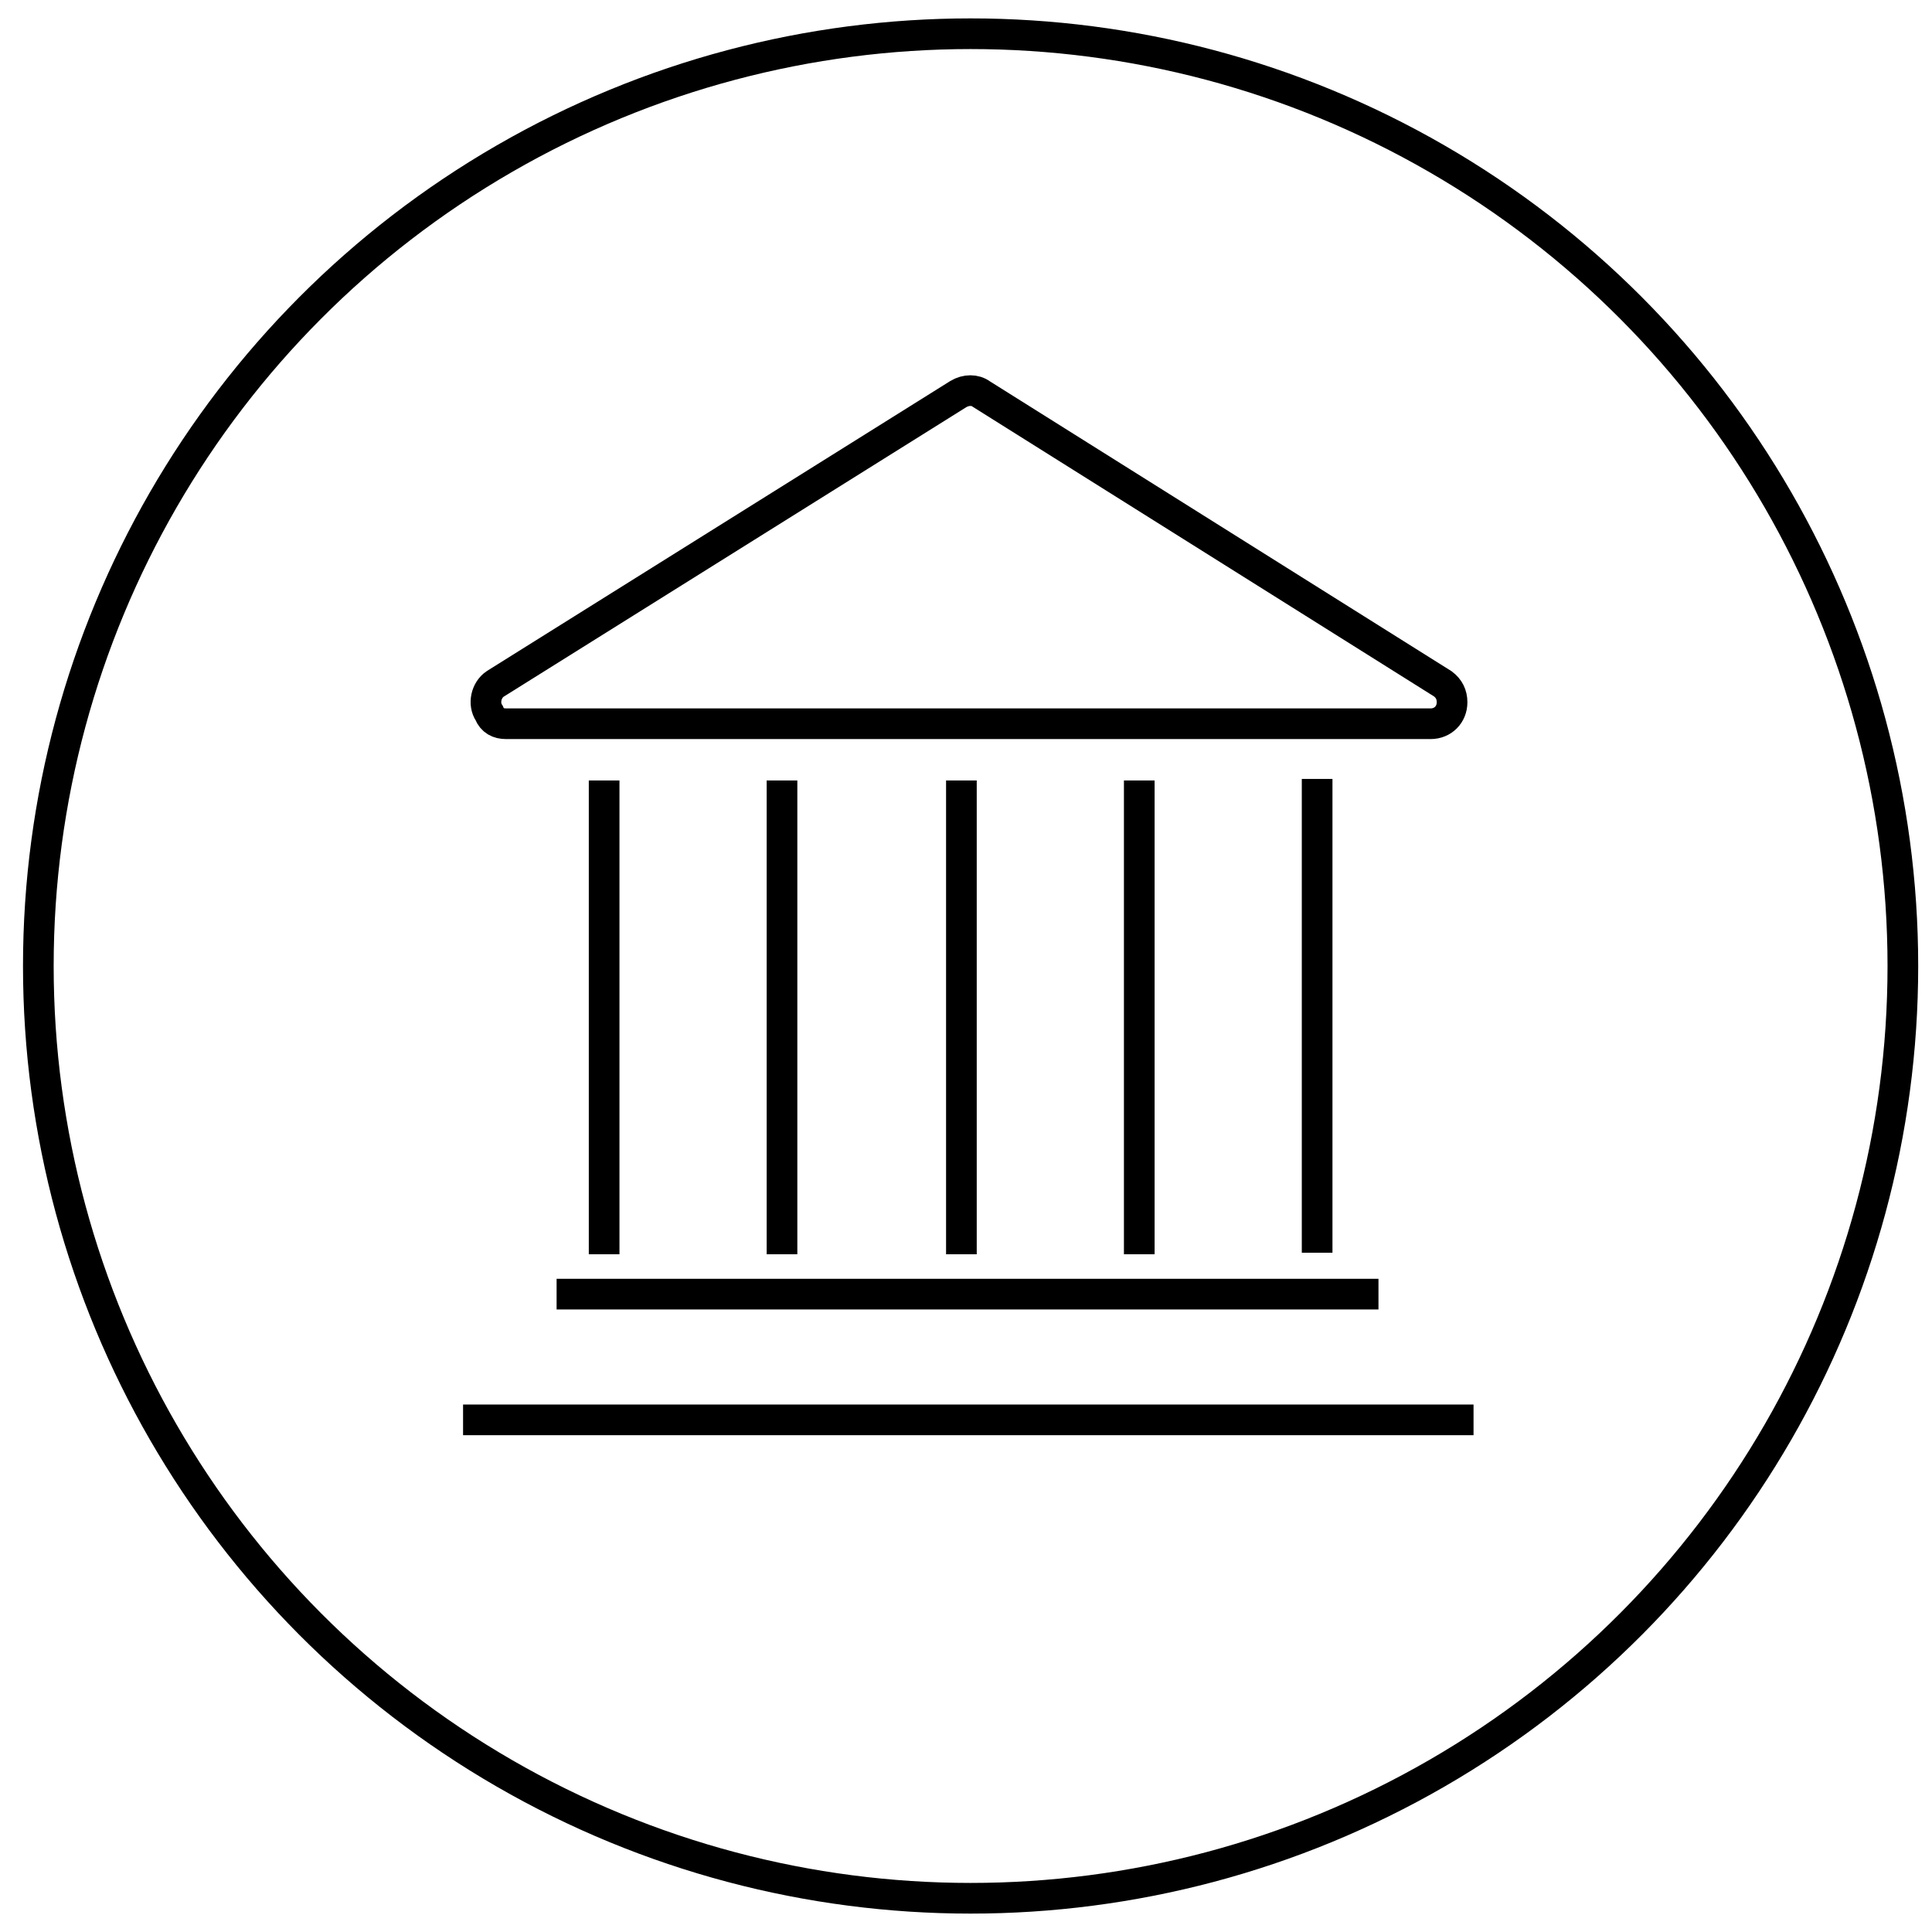 <?xml version="1.0" encoding="utf-8"?>
<!-- Generator: Adobe Illustrator 22.0.1, SVG Export Plug-In . SVG Version: 6.00 Build 0)  -->
<svg version="1.1" id="Layer_1" xmlns="http://www.w3.org/2000/svg" xmlns:xlink="http://www.w3.org/1999/xlink" x="0px" y="0px"
	 viewBox="0 0 126 126" style="enable-background:new 0 0 126 126;" xml:space="preserve">
<style type="text/css">
	.st0{fill:none;stroke:#000000;stroke-width:2;stroke-miterlimit:10;}
</style>
<circle class="st0" cx="63.3" cy="63" r="60.8"/>
<path class="st0" d="M33,47.2h60.3c0.8,0,1.4-0.6,1.4-1.4c0-0.5-0.2-0.9-0.6-1.2L64,25.7c-0.4-0.3-1-0.3-1.5,0L32.3,44.6
	c-0.6,0.4-0.8,1.3-0.4,1.9C32.1,47,32.5,47.2,33,47.2z"/>
<path class="st0" d="M89.9,84.4H36.3"/>
<path class="st0" d="M89.9,87.4"/>
<path class="st0" d="M36.3,87.4"/>
<path class="st0" d="M96.1,92.6H30.2"/>
<path class="st0" d="M62.7,50.9v30.9"/>
<path class="st0" d="M74.3,50.9v30.9"/>
<path class="st0" d="M85.9,50.8v30.9"/>
<path class="st0" d="M51,50.9v30.9"/>
<path class="st0" d="M39.4,50.9v30.9"/>
</svg>
